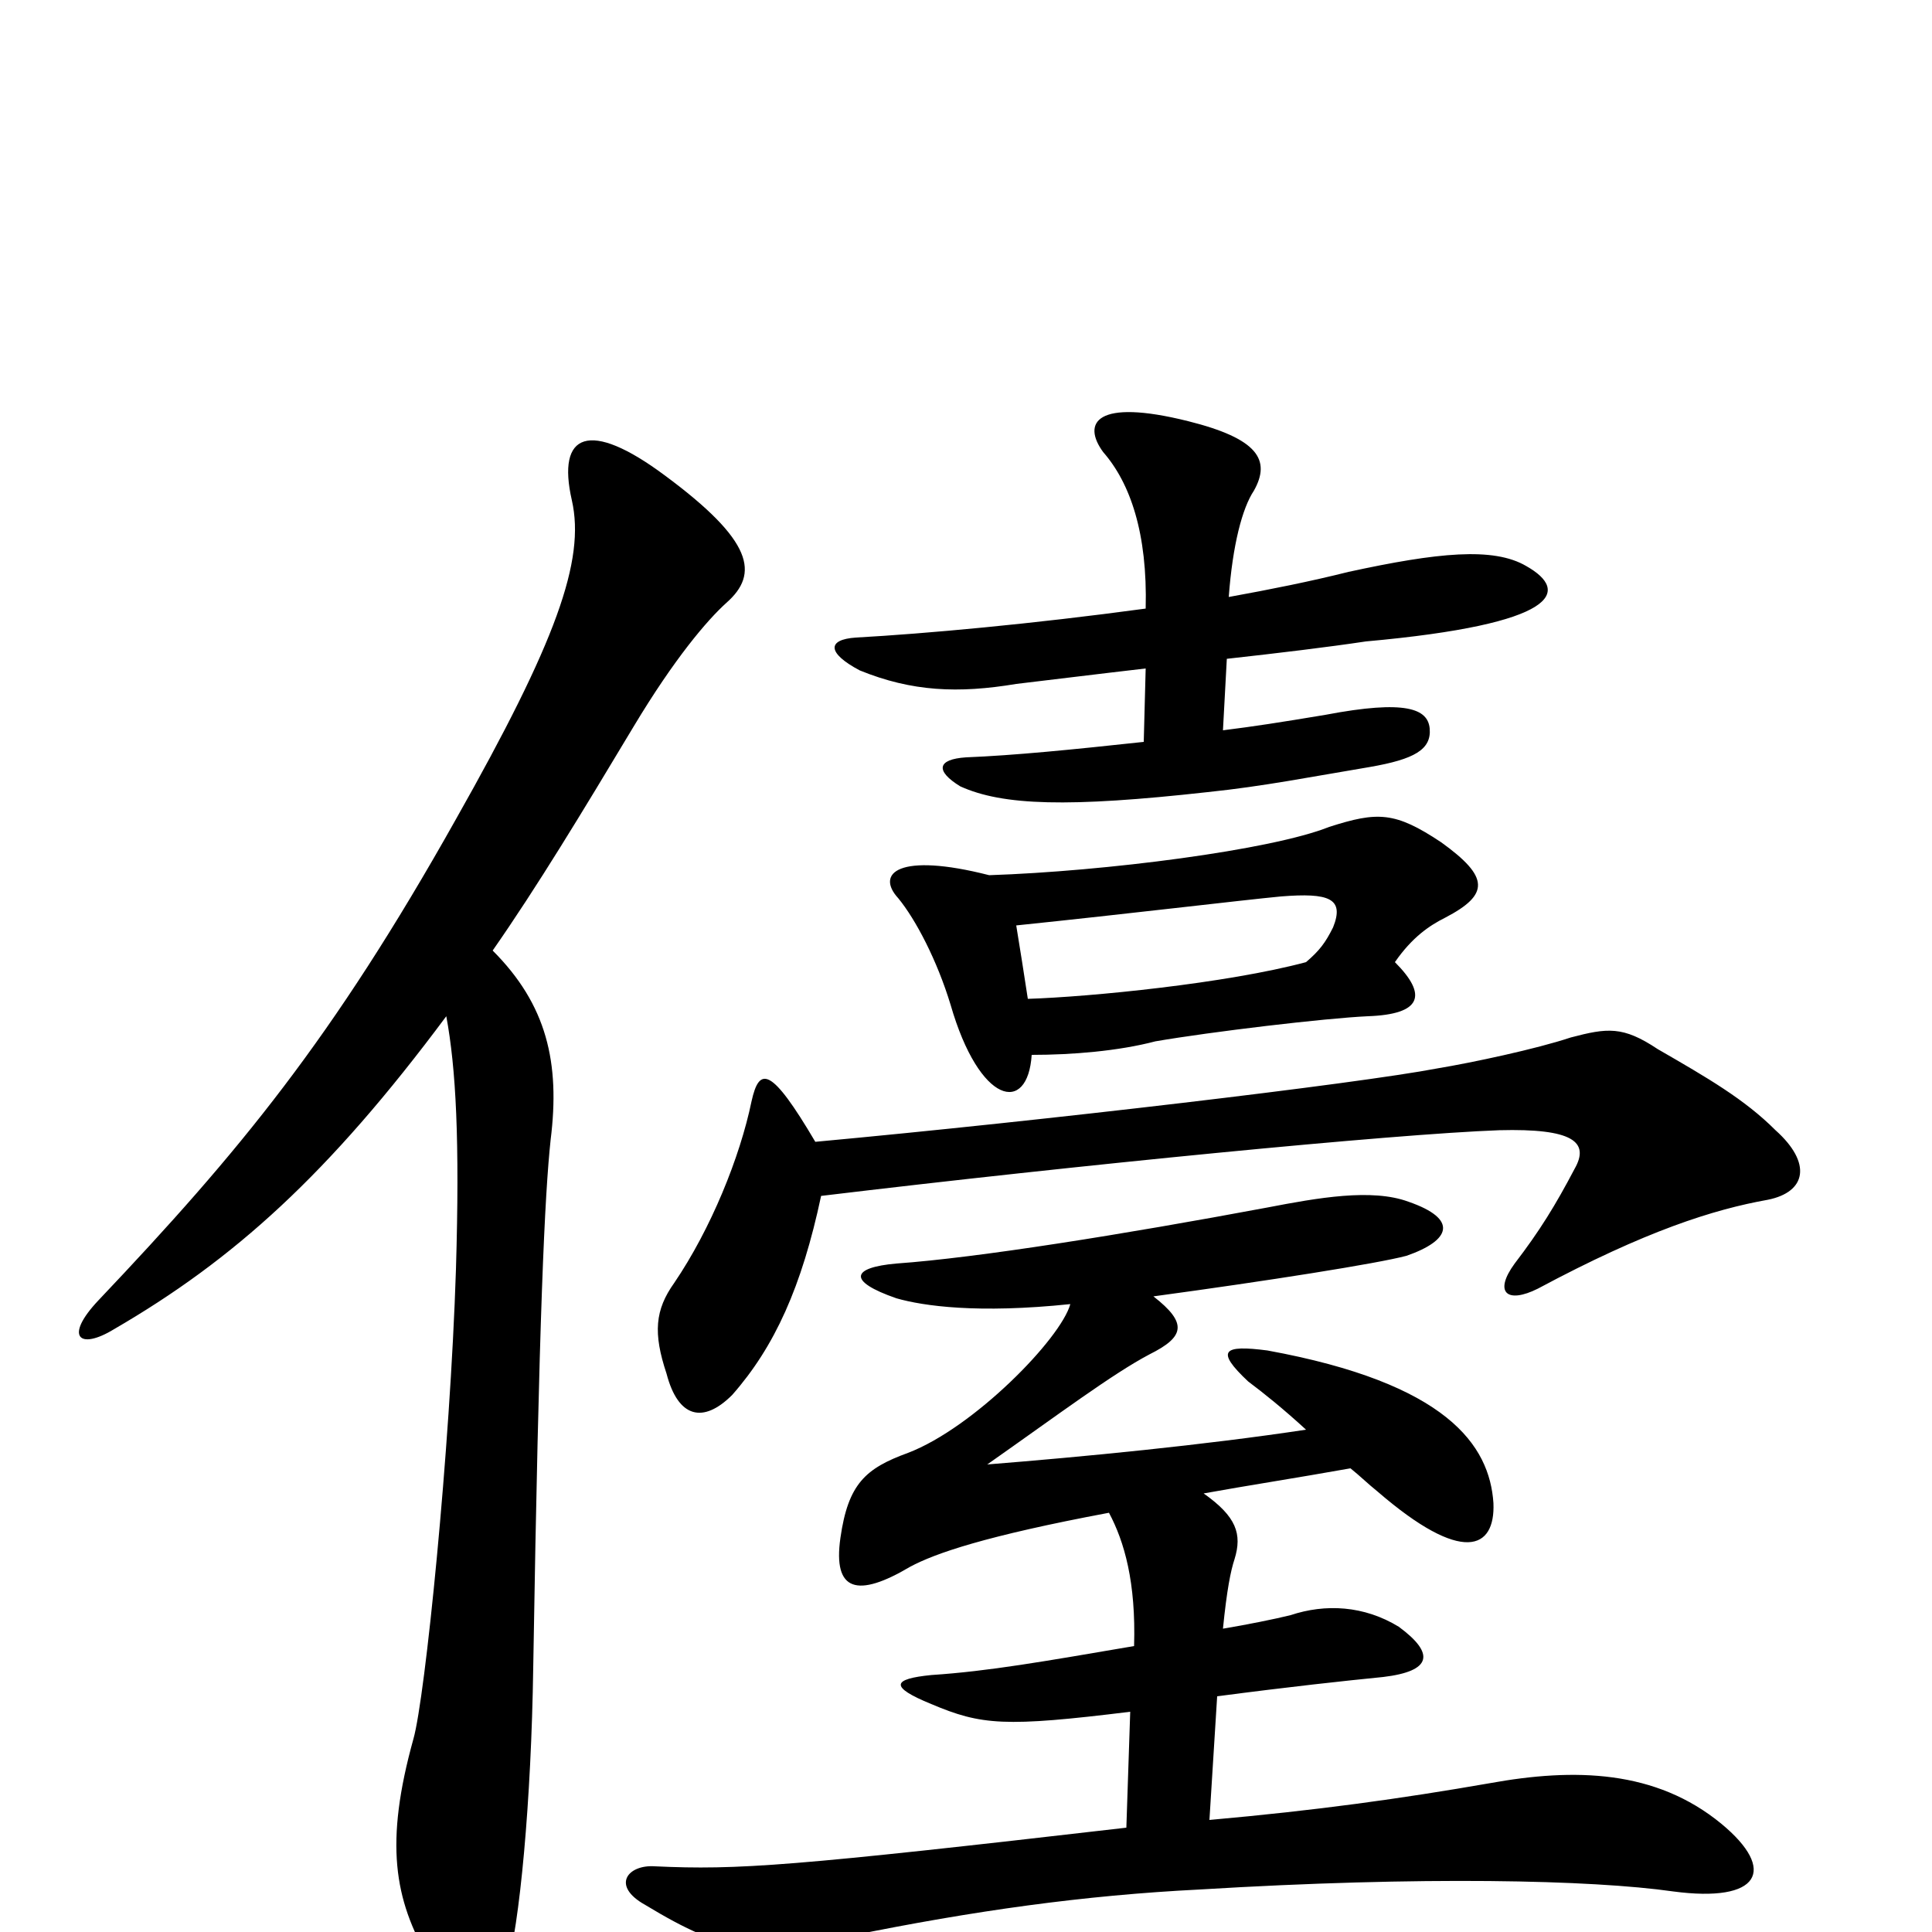 <svg xmlns="http://www.w3.org/2000/svg" viewBox="0 -1000 1000 1000">
	<path fill="#000000" d="M255 -508C278 -541 301 -579 328 -624C349 -659 366 -679 376 -688C393 -703 390 -720 344 -754C305 -783 288 -776 296 -741C303 -710 288 -668 236 -576C172 -462 124 -404 51 -327C33 -308 41 -301 59 -312C121 -348 170 -392 231 -474C236 -447 238 -410 236 -343C233 -249 220 -121 214 -100C199 -46 204 -17 222 14C239 44 254 47 262 20C269 -3 275 -68 276 -137C279 -321 282 -382 285 -410C290 -450 283 -480 255 -508ZM554 -325C549 -307 504 -261 470 -248C448 -240 439 -232 435 -204C431 -176 444 -173 471 -189C484 -196 510 -205 574 -217C582 -202 588 -181 587 -148C540 -140 512 -135 482 -133C462 -131 460 -127 482 -118C508 -107 520 -106 585 -114L583 -54C410 -34 382 -32 339 -34C325 -35 316 -24 334 -14C377 12 392 12 440 2C504 -11 561 -19 621 -22C736 -29 824 -27 866 -21C911 -15 920 -32 891 -56C857 -84 815 -85 771 -77C725 -69 682 -63 626 -58L630 -122C668 -127 696 -130 716 -132C741 -135 743 -144 724 -158C706 -169 686 -170 668 -164C660 -162 645 -159 633 -157C635 -177 637 -187 639 -193C643 -206 640 -215 623 -227C645 -231 671 -235 699 -240C704 -236 708 -232 713 -228C757 -190 774 -198 773 -222C771 -252 749 -284 656 -301C633 -304 629 -301 646 -285C654 -279 664 -271 676 -260C623 -252 561 -246 511 -242C548 -268 576 -289 595 -299C613 -308 615 -315 597 -329C656 -337 713 -346 728 -350C751 -358 755 -369 729 -378C710 -385 682 -380 656 -375C581 -361 506 -349 464 -346C441 -344 438 -337 464 -328C478 -324 506 -320 554 -325ZM422 -409C399 -448 393 -448 389 -430C383 -401 368 -364 349 -336C339 -322 338 -310 345 -289C351 -266 364 -263 379 -278C401 -303 415 -334 425 -381C558 -397 721 -413 776 -415C814 -416 823 -409 815 -395C805 -376 797 -363 784 -346C773 -331 780 -325 796 -333C852 -363 887 -374 915 -379C935 -383 938 -398 919 -415C903 -431 884 -442 858 -457C840 -469 832 -468 813 -463C795 -457 762 -450 744 -447C702 -439 541 -420 422 -409ZM532 -483C530 -496 528 -509 526 -521C584 -527 642 -534 663 -536C688 -538 696 -535 690 -520C686 -512 683 -508 676 -502C635 -491 564 -484 532 -483ZM512 -547C465 -559 453 -548 465 -535C474 -524 485 -503 492 -480C507 -428 532 -423 534 -454C555 -454 579 -456 598 -461C627 -466 686 -473 708 -474C736 -475 739 -485 722 -502C731 -515 740 -521 748 -525C771 -537 771 -546 746 -564C722 -580 713 -580 688 -572C658 -560 572 -549 512 -547ZM635 -659C662 -662 687 -665 707 -668C807 -677 813 -694 790 -707C773 -717 744 -714 698 -704C678 -699 658 -695 636 -691C638 -718 643 -737 649 -746C658 -762 651 -773 615 -782C567 -794 560 -781 571 -766C585 -750 594 -724 593 -685C534 -677 479 -672 443 -670C428 -669 428 -662 445 -653C472 -642 496 -641 526 -646C543 -648 567 -651 593 -654L592 -616C555 -612 525 -609 500 -608C485 -607 484 -601 497 -593C519 -583 553 -582 625 -590C654 -593 679 -598 709 -603C732 -607 741 -612 740 -623C739 -633 728 -638 686 -630C662 -626 649 -624 633 -622Z"/>
</svg>